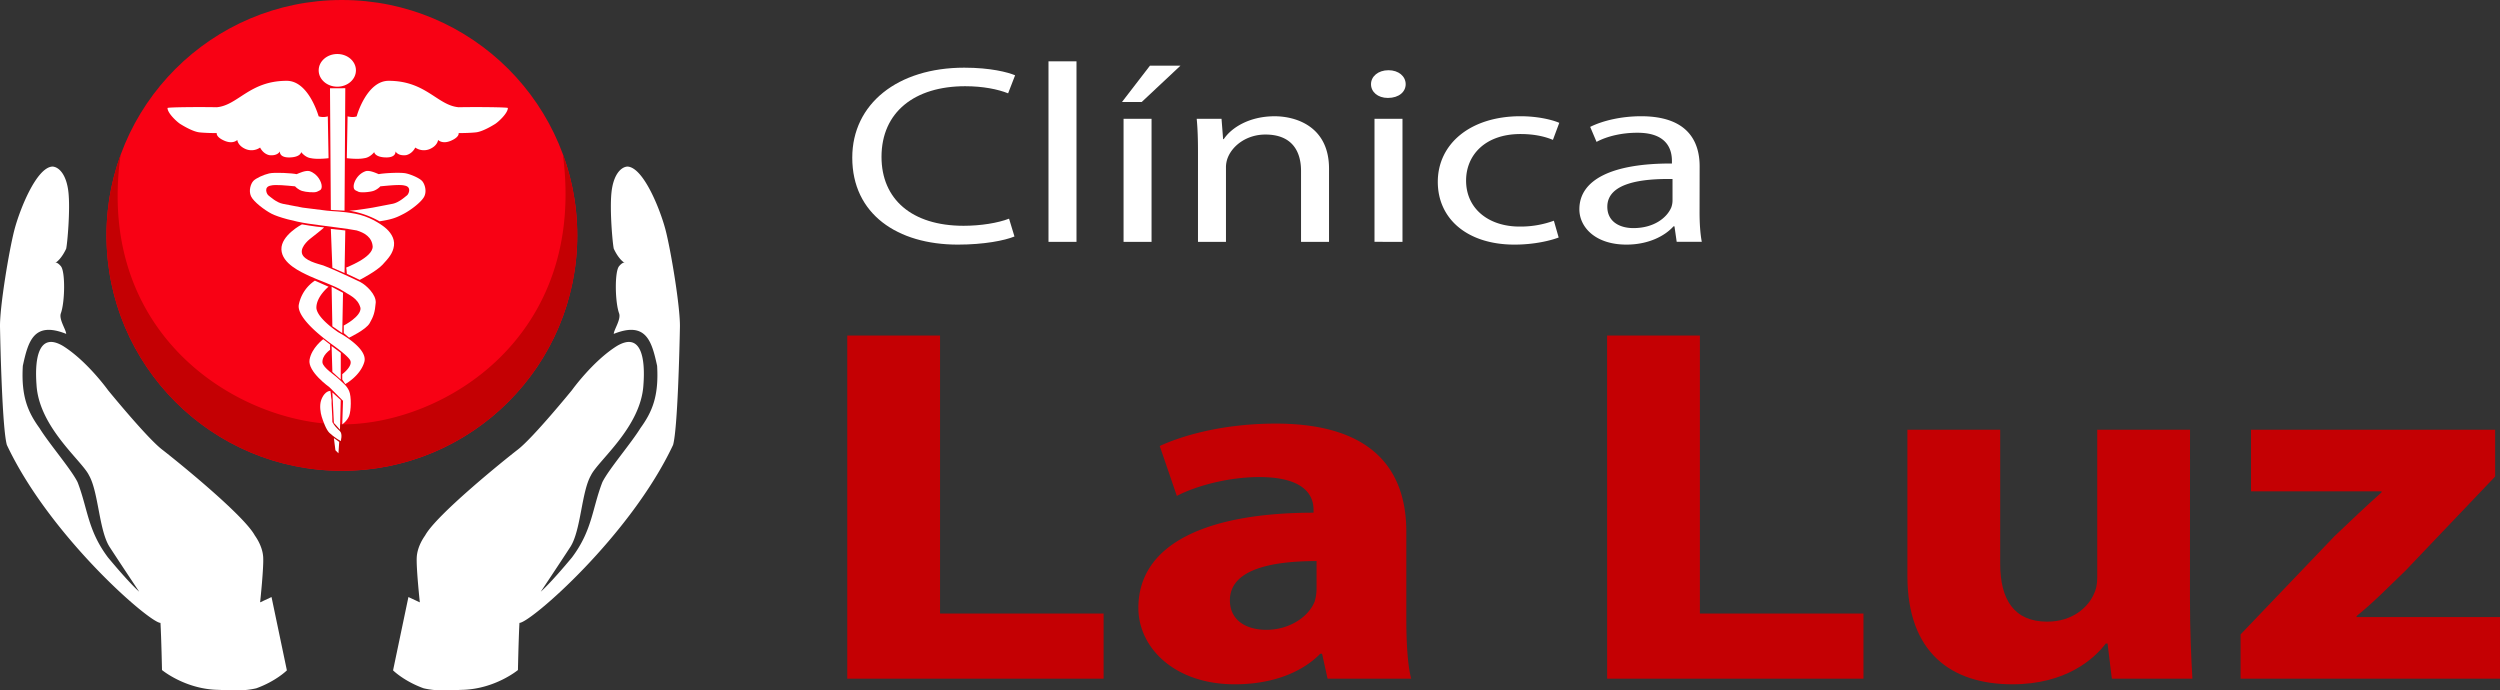 <svg xmlns="http://www.w3.org/2000/svg" viewBox="0 0 3287.11 907.89">
    <rect x="0" y="0" width="3287.11" height="907.89" fill="#333333" stroke="none"/>
    <defs>
        <style>
            .cls-1{fill:#f80114;}
            .cls-2{fill:#c40003;}
            .cls-3{fill:#FFFFFF;}
            .cls-4{fill:#fff;}
            .cls-5{fill:#FFFFFF;}
        </style>
    </defs>
    <g id="Elipse">
        <g id="Elipse_1" data-name="Elipse 1">
            <circle class="cls-1" cx="449.51" cy="309.5" r="309.5"/>
        </g>
        <g id="elipse_2" data-name="elipse 2">
            <path class="cls-2" d="M788,231.53C820.05,472.06,631.33,587,498,587c-133.79,0-324.92-114.94-291.46-354.26A308.88,308.88,0,0,0,188,338.5C188,509.43,326.57,648,497.5,648S807,509.43,807,338.5A308.86,308.86,0,0,0,788,231.53Z" transform="translate(-47.99 -29)"/>
        </g>
    </g>
    <g id="Manos">
        <g id="mano_izquierda" data-name="mano izquierda">
            <path class="cls-3" d="M923,331c-7-26.68-29-82-50-83-8.5.5-18.5,10.46-21,34s1.5,67.5,3,74c5.75,12.24,11.56,16.9,13.91,18.39A1.67,1.67,0,0,1,870,375a8.42,8.42,0,0,1-1.09-.61c-1.15-.19-3.31.41-6.91,4.61-6,7-5.41,47.07,0,62,2.86,7.89-7,21.73-7,27,42.79-17.11,50,10,57,42,2.38,40.11-6.6,60.72-22,82-12.29,20-41.73,54.19-50,71-13.5,34.83-13.08,63.18-40,99-29.1,35-41,45-41,45s25.58-38.3,39-59c13.92-21.82,14.5-72.34,27-94,9.09-19.16,65.79-63.23,69-119,2.71-35.59-3.21-69.94-35-51-31.79,20-59,58-59,58s-50.94,62.5-71,78S621.5,706.33,607,733c-2.25,3.16-10,14.47-11,28s4,60,4,60l-15-7-20.2,96.43S579,924.6,605,934c20.42,4.78,39.5,2.25,52,2,42.54-1.5,72-26,72-26s.88-42.09,2-62c14.17,0,145.61-114,202-234,6-21.5,8.5-128.76,9-155S930,357.68,923,331Z" transform="translate(-47.99 -29)"/>
        </g>
        <g id="mano_derecha" data-name="mano derecha">
            <path class="cls-3" d="M405,814l-15,7s5-46.47,4-60-8.75-24.84-11-28c-14.5-26.67-101.94-97.5-122-113s-71-78-71-78-27.21-38-59-58c-31.79-18.94-37.71,15.41-35,51,3.21,55.77,59.91,99.84,69,119,12.5,21.66,13.08,72.18,27,94,13.42,20.7,39,59,39,59s-11.9-10-41-45c-26.92-35.82-26.5-64.17-40-99-8.27-16.81-37.71-51-50-71-15.4-21.28-24.38-41.89-22-82,7-32,14.21-59.11,57-42,0-5.27-9.86-19.11-7-27,5.41-14.93,6-55,0-62-3.6-4.2-5.76-4.8-6.91-4.61A8.42,8.42,0,0,1,120,375a1.67,1.67,0,0,1,1.09-.61c2.35-1.49,8.16-6.15,13.91-18.39,1.5-6.5,5.5-50.46,3-74s-12.5-33.5-21-34c-21,1-43,56.32-50,83S47.5,432.76,48,459s3,133.5,9,155c56.39,120,187.83,234,202,234,1.12,19.91,2,62,2,62s29.46,24.5,72,26c12.5.25,31.58,2.78,52-2,26-9.4,40.2-23.57,40.2-23.57Z" transform="translate(-47.99 -29)"/>
        </g>
    </g>
    <g id="logo_interno" data-name="logo interno">
        <g id="Forma_1" data-name="Forma 1">
            <polygon class="cls-4" points="433.9 116.08 435.01 276 453.01 277 454.01 116 433.9 116.08"/>
        </g>
        <g id="Forma_2" data-name="Forma 2">
            <polygon class="cls-4" points="435.01 301 437.01 352 453.01 359 454.01 303 435.01 301"/>
        </g>
        <g id="Forma_3" data-name="Forma 3">
            <polygon class="cls-4" points="436.01 377 437.01 429 450.01 438 451.01 385 436.01 377"/>
        </g>
        <g id="Forma_4" data-name="Forma 4">
            <polygon class="cls-4" points="436.01 455 437.01 489 448.01 499 448.08 464 436.01 455"/>
        </g>
        <g id="Forma_5" data-name="Forma 5">
            <polygon class="cls-4" points="437.01 516 439.01 556 447.01 565 448.01 526 437.01 516"/>
        </g>
        <g id="Forma_6" data-name="Forma 6">
            <polygon class="cls-4" points="439.01 576 441.01 592 445.01 596 446.01 581 439.01 576"/>
        </g>
        <g id="Forma_7" data-name="Forma 7">
            <path class="cls-4" d="M554,328c-6.67-5.33-21-14.67-39-18s-28.67-3-37-4-32-4-32-4l-26-5c-8.67-1.67-16.67-9.33-19-11s-6.67-11.33,3-13c6-1.67,21,0,32,1,0,.33,4,4.33,9,6s17,2.67,20,1,6-1.67,6-7-5-16.33-16-20c-5.33-1.33-13.67,2.67-17,4-5.67-1.33-28.67-2.67-36-1s-17.67,6.33-21,10-6.33,12.67-3,20,18,18.33,27,23,30.33,10.33,48,13,54.67,6.92,64,9c10,3,20,8.67,21,21,.33,15-35.67,27.79-35,28s1,8,1,8l17,8s22-11.33,30-20,13.67-15,15-25S560.67,333.33,554,328Z" transform="translate(-47.99 -29)"/>
        </g>
        <g id="Forma_8" data-name="Forma 8">
            <path class="cls-4" d="M603,267c-3.33-3.67-13.67-8.33-21-10s-30.33-.33-36,1c-3.33-1.33-11.67-5.33-17-4-11,3.67-16,14.67-16,20s3,5.33,6,7,15,.67,20-1,9-5.67,9-6c11-1,26-2.67,32-1,9.67,1.67,5.33,11.33,3,13s-10.33,9.33-19,11l-26,5s-23.67,4-31,4a118,118,0,0,1,40,14c17.67-2.67,23-5.33,32-10s23.67-15.67,27-23S606.33,270.67,603,267Z" transform="translate(-47.99 -29)"/>
        </g>
        <g id="Forma_9" data-name="Forma 9">
            <path class="cls-4" d="M522,400c-6.45-3.37-42.67-20-49-22s-25.75-6.25-28-16,12-20,12-20,18-14,17-14c-12.75-1-29-4-29-4s-27.67,14.33-27,33,25.67,29.67,37,35,34,13,43,19,20.58,9.67,24,23c.92,11.25-22,23-22,23v10l7,6s22-10.33,27-19,7-14.33,8-27C542.67,416.33,529.67,404,522,400Z" transform="translate(-47.99 -29)"/>
        </g>
        <g id="Forma_10" data-name="Forma 10">
            <path class="cls-4" d="M493,466s-27.83-18.08-29-32c-.33-15,16-28,16-28l-18-8a49.51,49.51,0,0,0-21,31c-4,17.33,32,44,37,48s24.75,17.25,30,25-10,19-10,19v7l4,6s19.67-10.67,25-29S493,466,493,466Z" transform="translate(-47.99 -29)"/>
        </g>
        <g id="Forma_11" data-name="Forma 11">
            <path class="cls-4" d="M507,543c-3.25-7.25-8-10.25-14-16s-19.25-13.75-21-21c-1-9.75,10-17,10-17v-7l-9-7s-15.33,11.33-18,27,26,36,26,36l18,18-1,31s6.33-4.33,9-11S510.25,550.25,507,543Z" transform="translate(-47.99 -29)"/>
        </g>
        <g id="Forma_12" data-name="Forma 12">
            <path class="cls-4" d="M495,596c-5.25-5.17-7.17-7.08-10-12,.17-7.67-1.5-26.25-1-29-1-4-1-12.67-2-12-5.33.25-10,6.33-12,13s-.67,15.67,1,21,5.75,16.92,10,21c6,5.83,15,11,15,11S498.75,599.67,495,596Z" transform="translate(-47.99 -29)"/>
        </g>
        <g id="Forma_13" data-name="Forma 13">
            <path class="cls-4" d="M479,182a21.16,21.16,0,0,1-12,0c-.67-1.92-13.5-46.75-42-46.75-49,0-64,32.25-92,34.75-27.5-.5-64.75,0-64.75,1,0,7,12.75,18.5,16.75,21s16.5,10,25,11,23,1,23,1-1.5,5,10,10,17-1,17-1,.5,7.5,11,12a19.88,19.88,0,0,0,19-2s3.5,8,12,10c11.17,1.33,14-5,14-5s-1.33,8.42,13,8,15-7,15-7,5.33,7.17,13,8c8.5,1.83,23,0,23,0Z" transform="translate(-47.99 -29)"/>
        </g>
        <g id="Forma_14" data-name="Forma 14">
            <path class="cls-4" d="M651,170c-28-2.5-43-34.75-92-34.75-28.5,0-41.67,44.83-42,46.75-5,1.92-12,0-12,0l-1,55s14.5,1.83,23,0c7.67-.83,13-8,13-8s.67,6.58,15,7,13-8,13-8,2.83,6.33,14,5c8.5-2,12-10,12-10a19.88,19.88,0,0,0,19,2c10.5-4.5,11-12,11-12s5.5,6,17,1,10-10,10-10,14.5,0,23-1,21-8.5,25-11,16.75-14,16.75-21C715.75,170,678.5,169.5,651,170Z" transform="translate(-47.99 -29)"/>
        </g>
        <g id="Elipse_2-2" data-name="Elipse 2">
            <ellipse class="cls-4" cx="443.51" cy="92.5" rx="24.5" ry="21.5"/>
        </g>
    </g>
    <g id="Clínica">
        <path class="cls-5" d="M1381.86,339.94c-13,5.34-40.15,10.69-74.44,10.69-79.46,0-138.84-40.11-138.84-114.31,0-70.87,59.8-118.33,147.21-118.33,34.71,0,57.29,6,66.91,10l-9.2,23.73c-13.39-5.35-33-9.36-56.46-9.36-66.08,0-110,33.76-110,92.92,0,55.49,39.73,90.59,107.9,90.59,22.58,0,45.16-3.68,59.8-9.36Z" transform="translate(-47.99 -29)"/>
        <path class="cls-5" d="M1426.6,109.63h36.81V347H1426.6Z" transform="translate(-47.99 -29)"/>
        <path class="cls-5" d="M1600.15,115.31l-51,47.8h-25.92l36.8-47.8ZM1525.3,347V185.17h36.8V347Z" transform="translate(-47.99 -29)"/>
        <path class="cls-5" d="M1623.15,229c0-17-.41-30.42-1.67-43.79h32.62l2.09,26.75h.84c10-15,33.45-30.09,66.91-30.09,28,0,71.51,13.37,71.51,68.86V347h-36.8V253.7c0-26.08-12.13-47.8-46.84-47.8-23.84,0-42.65,13.7-49.35,30.08a34.62,34.62,0,0,0-2.51,13.71V347h-36.8Z" transform="translate(-47.99 -29)"/>
        <path class="cls-5" d="M1896.24,139.71c0,10-8.79,18.06-23.42,18.06-13.39,0-22.17-8-22.17-18.06s9.2-18.38,23-18.38C1887,121.33,1896.24,129.35,1896.24,139.71Zm-41,207.25V185.17h36.8V347Z" transform="translate(-47.99 -29)"/>
        <path class="cls-5" d="M2097.39,341.27c-9.62,3.68-30.95,9.36-58.13,9.36-61.06,0-100.79-33.09-100.79-82.56,0-49.8,42.66-86.24,108.73-86.24,21.75,0,41,4.35,51,8.69l-8.36,22.4c-8.78-3.68-22.58-7.69-42.66-7.69-46.42,0-71.51,27.74-71.51,61.17,0,37.44,30.11,60.5,70.26,60.5a127.72,127.72,0,0,0,45.16-7.69Z" transform="translate(-47.99 -29)"/>
        <path class="cls-5" d="M2282.65,308.18c0,14,.84,27.74,2.93,38.78h-33l-2.93-20.39h-1.25c-11.29,12.7-33,24.06-61.9,24.06-41,0-61.89-23.06-61.89-46.46,0-39.11,43.49-60.5,121.7-60.17v-3.34c0-13-4.6-37.44-46-37.1-19.23,0-38.89,4.34-53.11,12l-8.36-19.72c16.73-8.36,41.4-14,66.91-14,61.89,0,77,33.76,77,65.85Zm-35.55-43.79c-40.14-.66-85.73,5-85.73,36.44,0,19.38,15.89,28.08,34.29,28.08,26.77,0,43.92-13.37,49.77-27.08a27.12,27.12,0,0,0,1.67-9.36Z" transform="translate(-47.99 -29)"/>
    </g>
    <g id="La_Luz" data-name="La Luz">
        <path class="cls-2" d="M1162,470.13h122V835.68h215.06v85.7H1162Z" transform="translate(-47.99 -29)"/>
        <path class="cls-2" d="M1897.07,842.38c0,30.79,1.6,60.92,6.42,79H1793.55l-7.22-32.81h-2.41c-25.68,26.11-65.8,40.17-112.35,40.17-79.44,0-126.79-48.2-126.79-100.42,0-85,91.48-125.2,230.31-125.2v-4c0-18.08-11.23-42.85-71.42-42.85-40.12,0-82.65,11.38-108.33,24.77l-22.47-65.61c27.28-12.72,81.05-29.46,152.47-29.46,130.8,0,171.73,64.28,171.73,141.94Zm-118-75.66c-64.19,0-113.95,12.72-113.95,51.55,0,26.11,20.87,38.84,48.15,38.84,29.69,0,55.37-16.74,63.4-37.5a61.63,61.63,0,0,0,2.4-17.4Z" transform="translate(-47.99 -29)"/>
        <path class="cls-2" d="M2161.08,470.13h122V835.68h215.07v85.7h-337Z" transform="translate(-47.99 -29)"/>
        <path class="cls-2" d="M2927.44,816.26c0,42.85,1.61,77.67,3.21,105.12H2824.73l-5.62-46.2h-2.41c-15.25,20.09-52.16,53.56-122.78,53.56-80.25,0-138-41.51-138-142.6V594h122V770.07c0,47.53,18.46,76.32,61.79,76.32,33.71,0,53.77-19.41,61-35.48q4.82-9,4.82-22.09V594h122Z" transform="translate(-47.99 -29)"/>
        <path class="cls-2" d="M2994,863.13l123.58-129.21c22.47-21.43,40.13-38.17,61.8-57.58V675H3007.69V594h321v61.59l-118,123.86C3189,800.2,3169,821,3146.51,839v1.34h188.58v81H2994Z" transform="translate(-47.99 -29)"/>
    </g>
</svg>